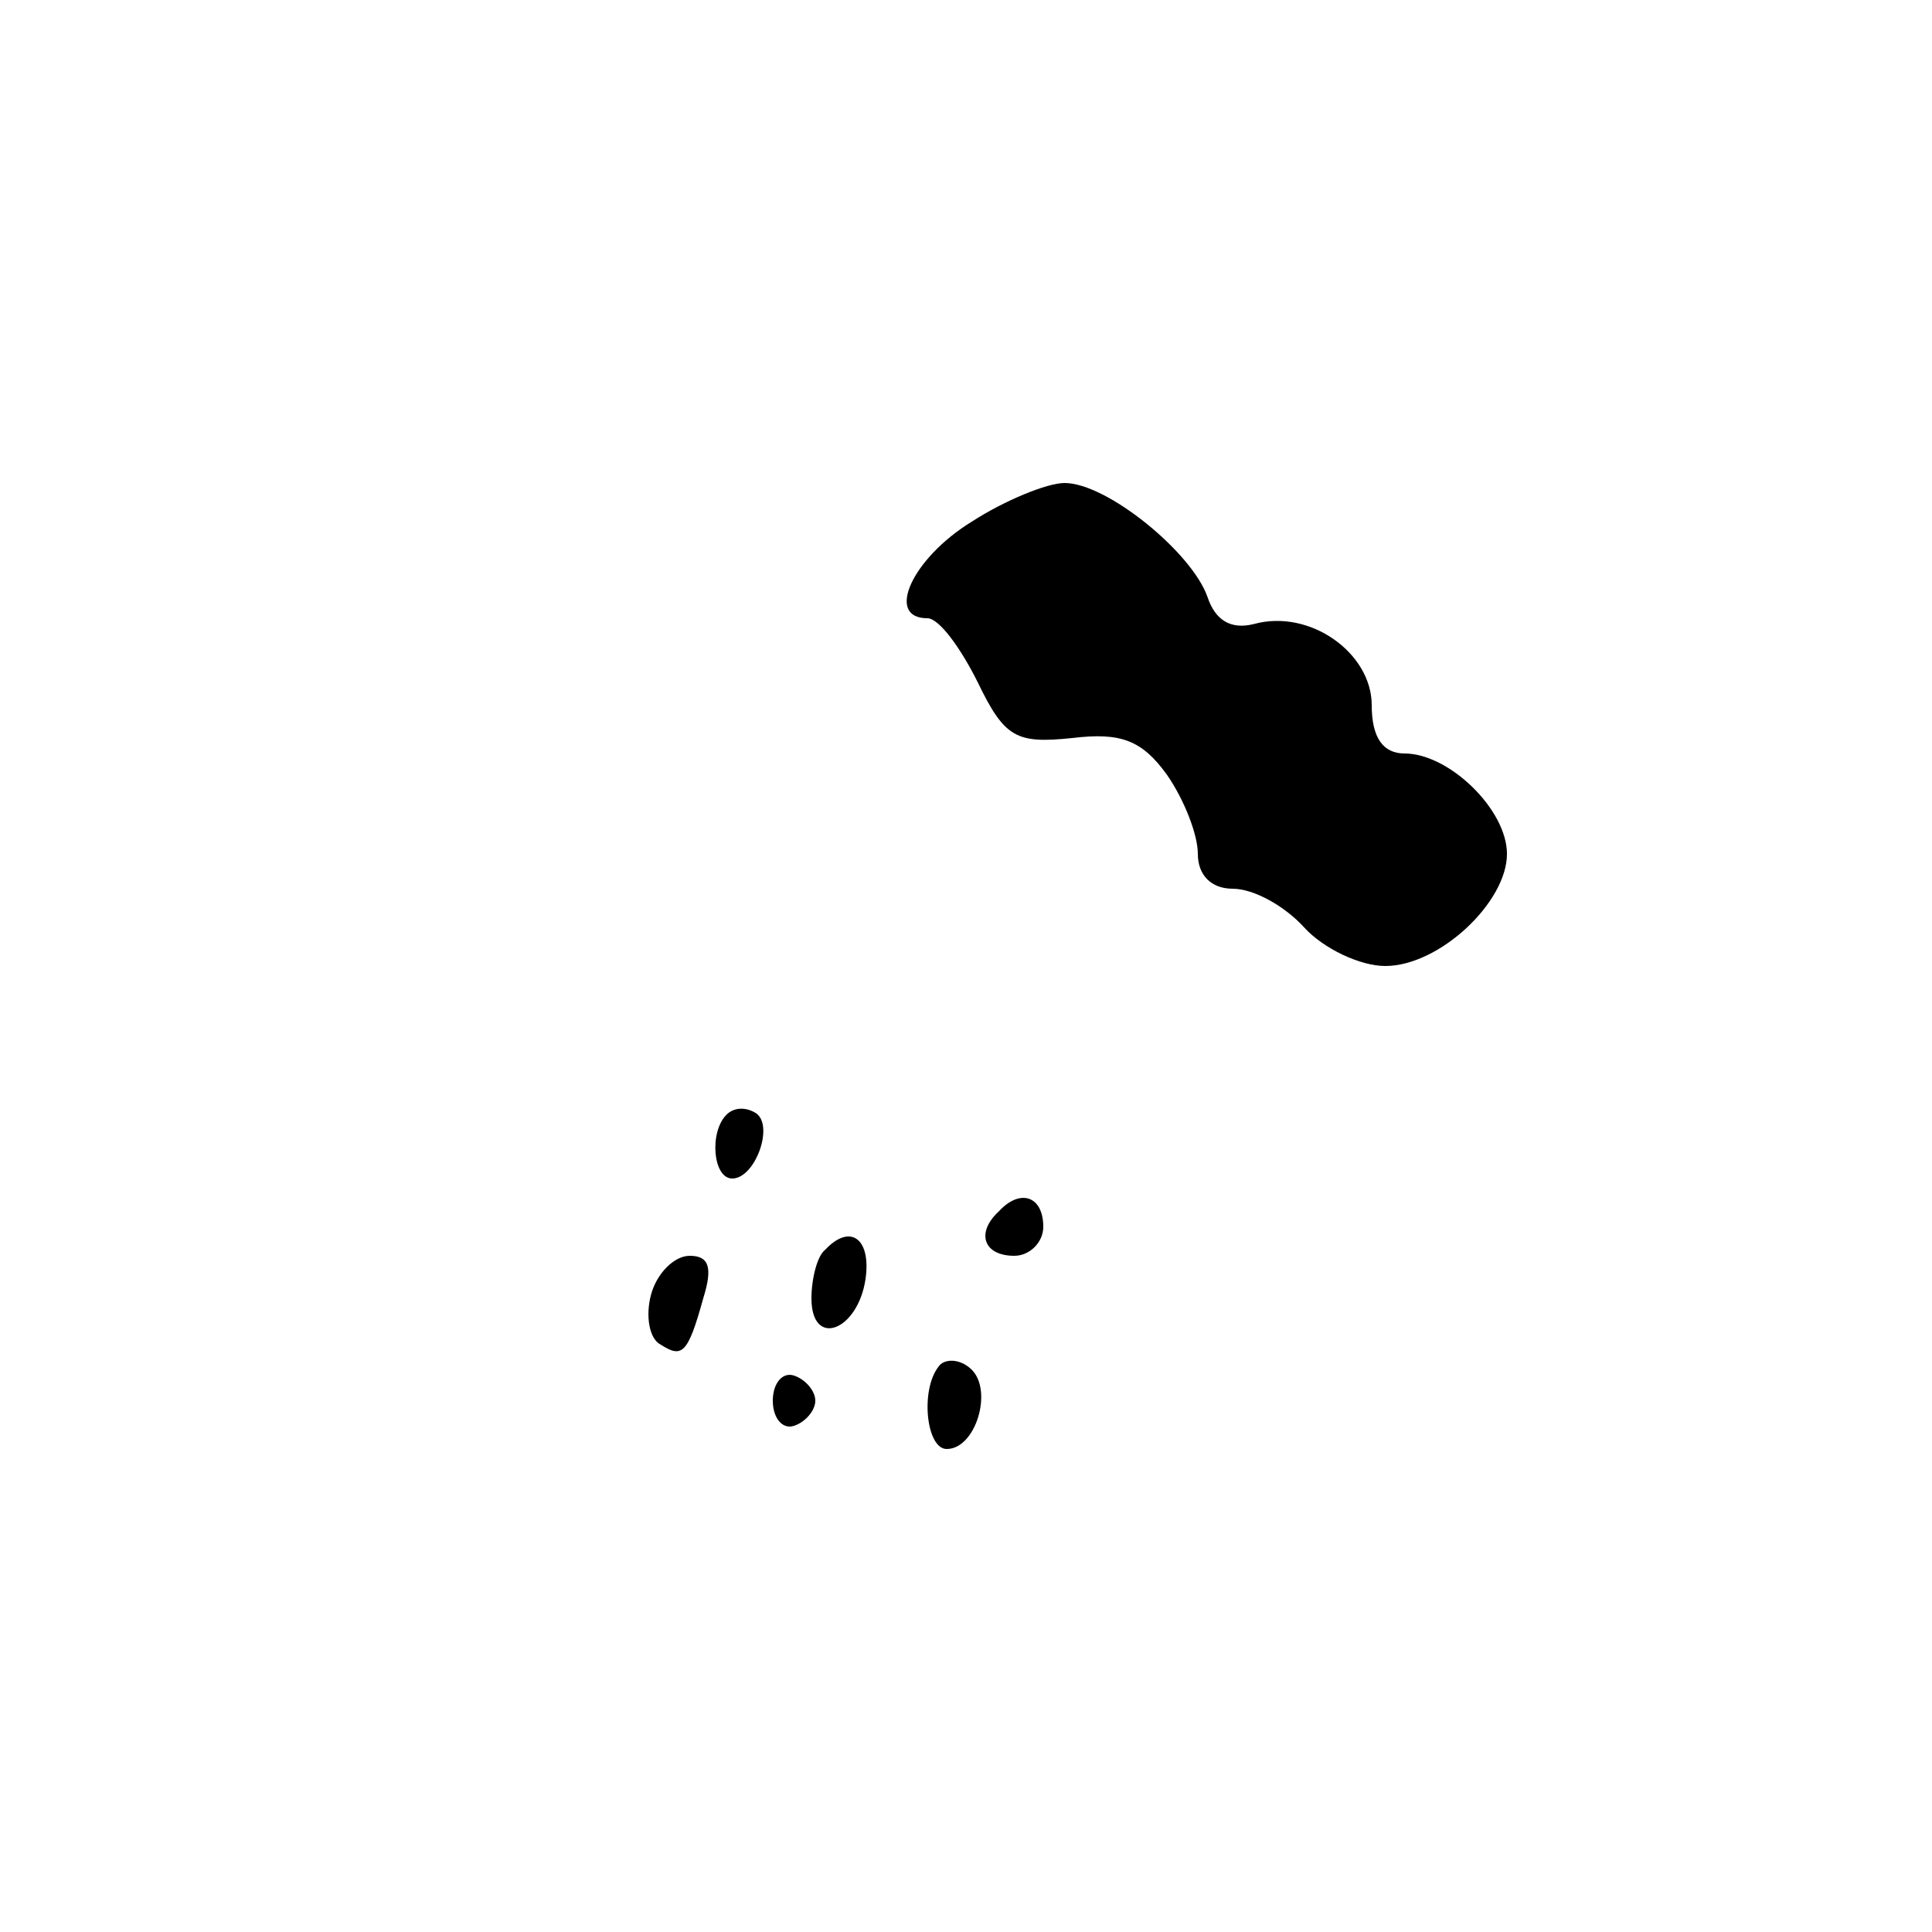 <?xml version="1.0" standalone="no"?>
<!DOCTYPE svg PUBLIC "-//W3C//DTD SVG 20010904//EN"
 "http://www.w3.org/TR/2001/REC-SVG-20010904/DTD/svg10.dtd">
<svg version="1.0" xmlns="http://www.w3.org/2000/svg"
 width="100pt" height="100pt" viewBox="0 0 100 100"
 preserveAspectRatio="xMidYMid meet">

<g transform="translate(0,100) scale(0.1,-0.1)"
fill="#000000" stroke="none">
<path d="M503 730 c-31 -19 -45 -50 -23 -50 6 0 17 -15 26 -33 14 -29 20 -32
49 -29 25 3 36 -1 49 -19 9 -13 16 -31 16 -41 0 -11 7 -18 18 -18 11 0 27 -9
37 -20 10 -11 29 -20 42 -20 28 0 63 33 63 58 0 23 -30 52 -53 52 -11 0 -17 8
-17 25 0 27 -32 50 -61 42 -12 -3 -20 2 -24 14 -8 23 -52 59 -74 59 -9 0 -31
-9 -48 -20z"/>
<path d="M376 423 c-9 -9 -7 -33 3 -33 12 0 22 28 12 34 -5 3 -11 3 -15 -1z"/>
<path d="M517 373 c-12 -11 -8 -23 8 -23 8 0 15 7 15 15 0 16 -12 20 -23 8z"/>
<path d="M427 353 c-4 -3 -7 -15 -7 -25 0 -26 24 -17 28 10 3 21 -8 29 -21 15z"/>
<path d="M337 330 c-3 -11 -1 -23 5 -26 11 -7 14 -5 22 24 5 16 3 22 -7 22 -8
0 -17 -9 -20 -20z"/>
<path d="M487 294 c-11 -11 -8 -44 3 -44 15 0 24 30 13 41 -5 5 -12 6 -16 3z"/>
<path d="M400 275 c0 -9 5 -15 11 -13 6 2 11 8 11 13 0 5 -5 11 -11 13 -6 2
-11 -4 -11 -13z"/>
</g>
</svg>
